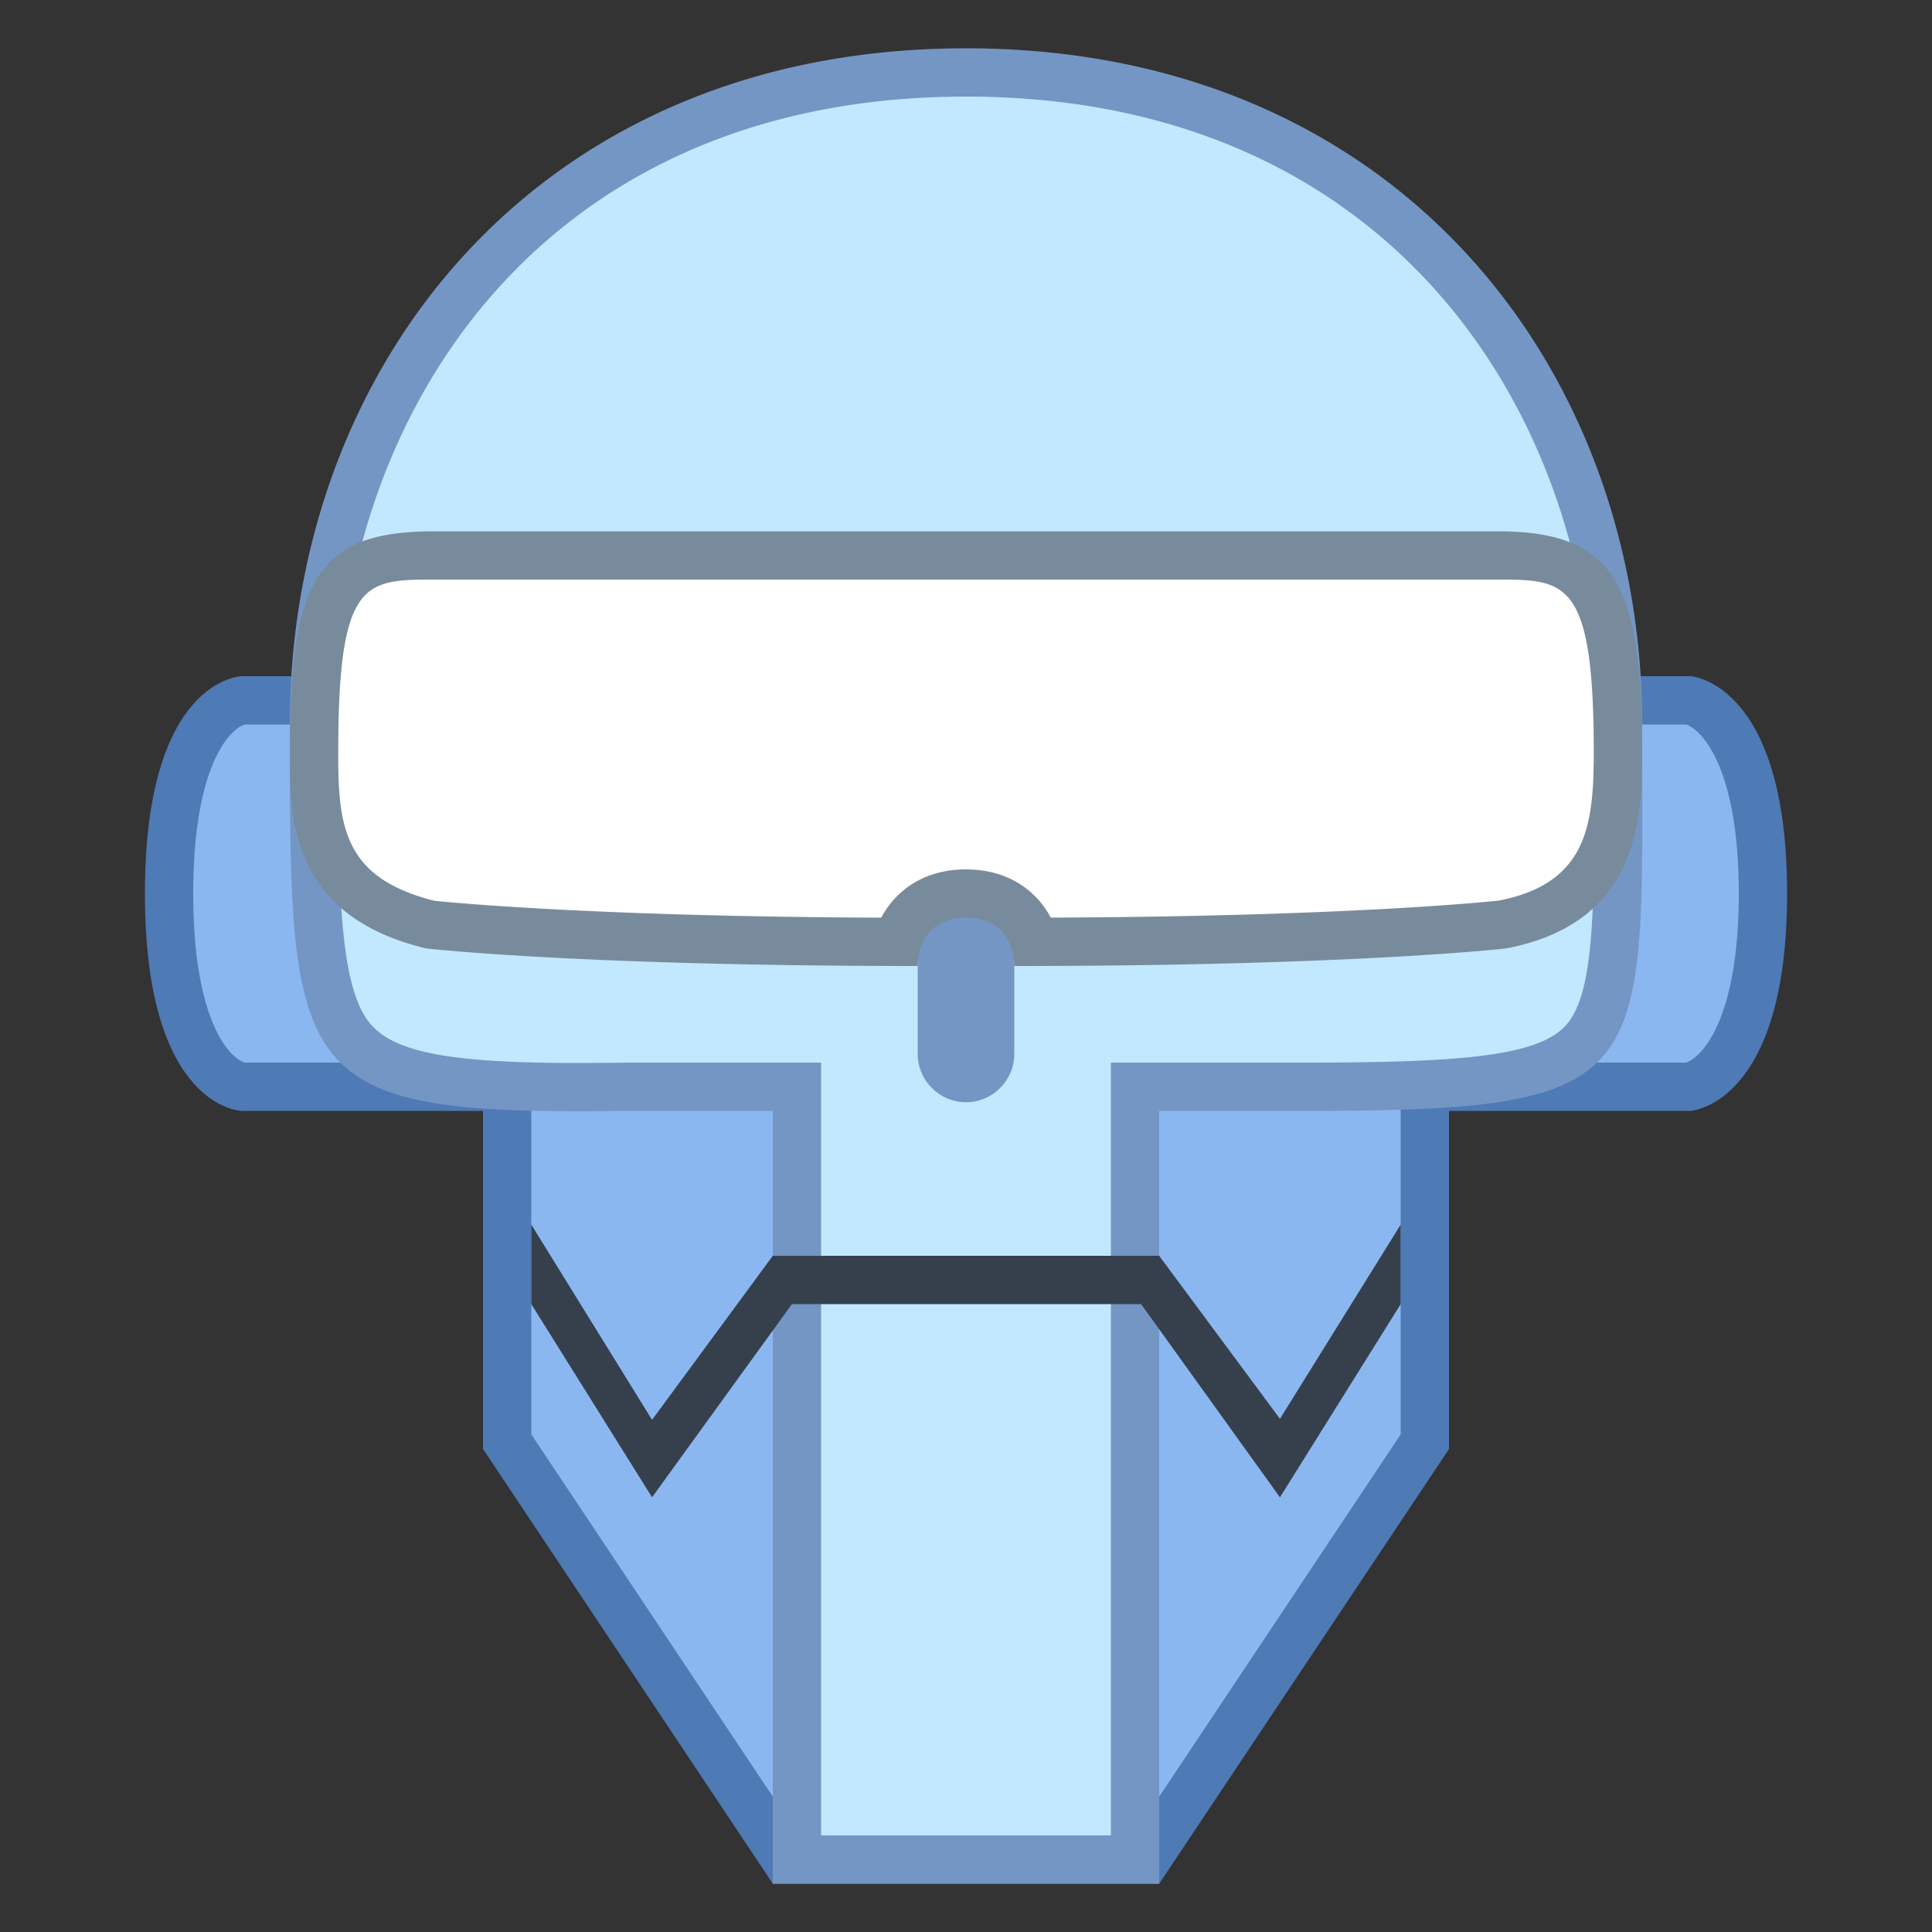 <svg viewBox="0 0 40 40" xmlns="http://www.w3.org/2000/svg"><rect x="0" y="0" width="40" height="40" fill="#333333" stroke="none"/><path d="M5 22.5c.011-.001-1.5-.175-1.5-4s1.511-3.999 1.526-4.001L35 14.5c-.027 0 1.5.225 1.5 4 0 3.606-1.393 3.973-1.532 4H5z" fill="#8bb7f0"></path><path d="M35 15l-.086.002c.334.117 1.086.921 1.086 3.498 0 2.592-.76 3.39-1.092 3.5H5.071C4.753 21.91 4 21.137 4 18.5c0-2.634.752-3.409 1.07-3.5h29.838l.003.001.013-.001H35m0-1H5s-2 .045-2 4.5S5 23 5 23h30s2-.114 2-4.5-2-4.5-2-4.5z" fill="#4e7ab5"></path><path fill="#8bb7f0" d="M16.268 38.5L10.5 29.849V21.5h19v8.349L23.732 38.5z"></path><path d="M29 22v7.697L23.465 38h-6.93L11 29.697V22h18m1-1H10v9l6 9h8l6-9v-9z" fill="#4e7ab5"></path><path d="M16.5 38.5v-16H13a79.28 79.28 0 01-1.048.009C6.5 22.509 6.5 21.941 6.5 15 6.5 8.498 10.725 1.5 20 1.5S33.5 8.498 33.5 15l.002 1.034c.008 3.1.012 4.807-.766 5.587-.745.747-2.444.879-5.736.879h-3.5v16h-7z" fill="#c2e8ff"></path><path d="M20 2c8.932 0 13 6.739 13 13l.002 1.035c.008 2.868.012 4.6-.62 5.233-.617.619-2.296.732-5.382.732h-4v16h-6V22H12.985a75.7 75.7 0 01-1.035.008c-2.774 0-3.918-.243-4.371-.929C7 20.202 7 18.133 7 15 7 8.739 11.068 2 20 2m0-1C11.092 1 6 7.607 6 15c0 7.002.002 8.008 5.95 8.008.332 0 .68-.003 1.05-.008h3v16h8V23h3c7.379 0 7-.607 7-8S28.908 1 20 1z" fill="#7496c4"></path><path d="M20 22.821c-.55 0-1-.45-1-1v-3c0-.55.45-1 1-1s1 .45 1 1v3c0 .55-.45 1-1 1z" fill="#7496c4"></path><g><path d="M21.423 19.5a1.43 1.43 0 00-.335-.578c-.185-.193-.525-.422-1.088-.422s-.903.229-1.088.422a1.437 1.437 0 00-.335.578c-6.587-.015-9.669-.356-9.7-.36-2.375-.578-2.375-2.204-2.374-3.511 0-3.622.532-4.129 2.497-4.129h22c1.935 0 2.497.534 2.497 4.071 0 1.58-.186 3.157-2.41 3.574-.01.001-3.052.34-9.664.355z" fill="#fff"></path><path d="M31 12c1.413 0 1.997 0 1.997 3.571 0 1.524-.146 2.719-1.966 3.075-.343.036-3.284.329-9.276.352a1.84 1.84 0 00-.307-.424C21.195 18.312 20.738 18 20 18s-1.195.312-1.448.575a1.87 1.87 0 00-.307.424c-5.83-.023-8.801-.303-9.251-.349-1.852-.468-1.992-1.502-1.991-3.019v-.058C7.003 12 7.547 12 9 12h22m0-1H9c-2.459 0-2.997 1.004-2.997 4.571 0 1.292-.044 3.374 2.817 4.065 0 0 3.181.364 10.18.364 0 0-.035-1 1-1s1 1 1 1c7.042 0 10.18-.364 10.18-.364 2.816-.528 2.817-2.815 2.817-4.065C33.997 12.113 33.459 11 31 11z" fill="#788b9c"></path></g><path fill="#36404d" d="M26.5 29.375L24 26h-4v1h3.625l2.875 4 2.5-4v-1.646zM13.5 29.396L16 26h4v1h-3.604L13.5 31 11 27v-1.646z"></path></svg>